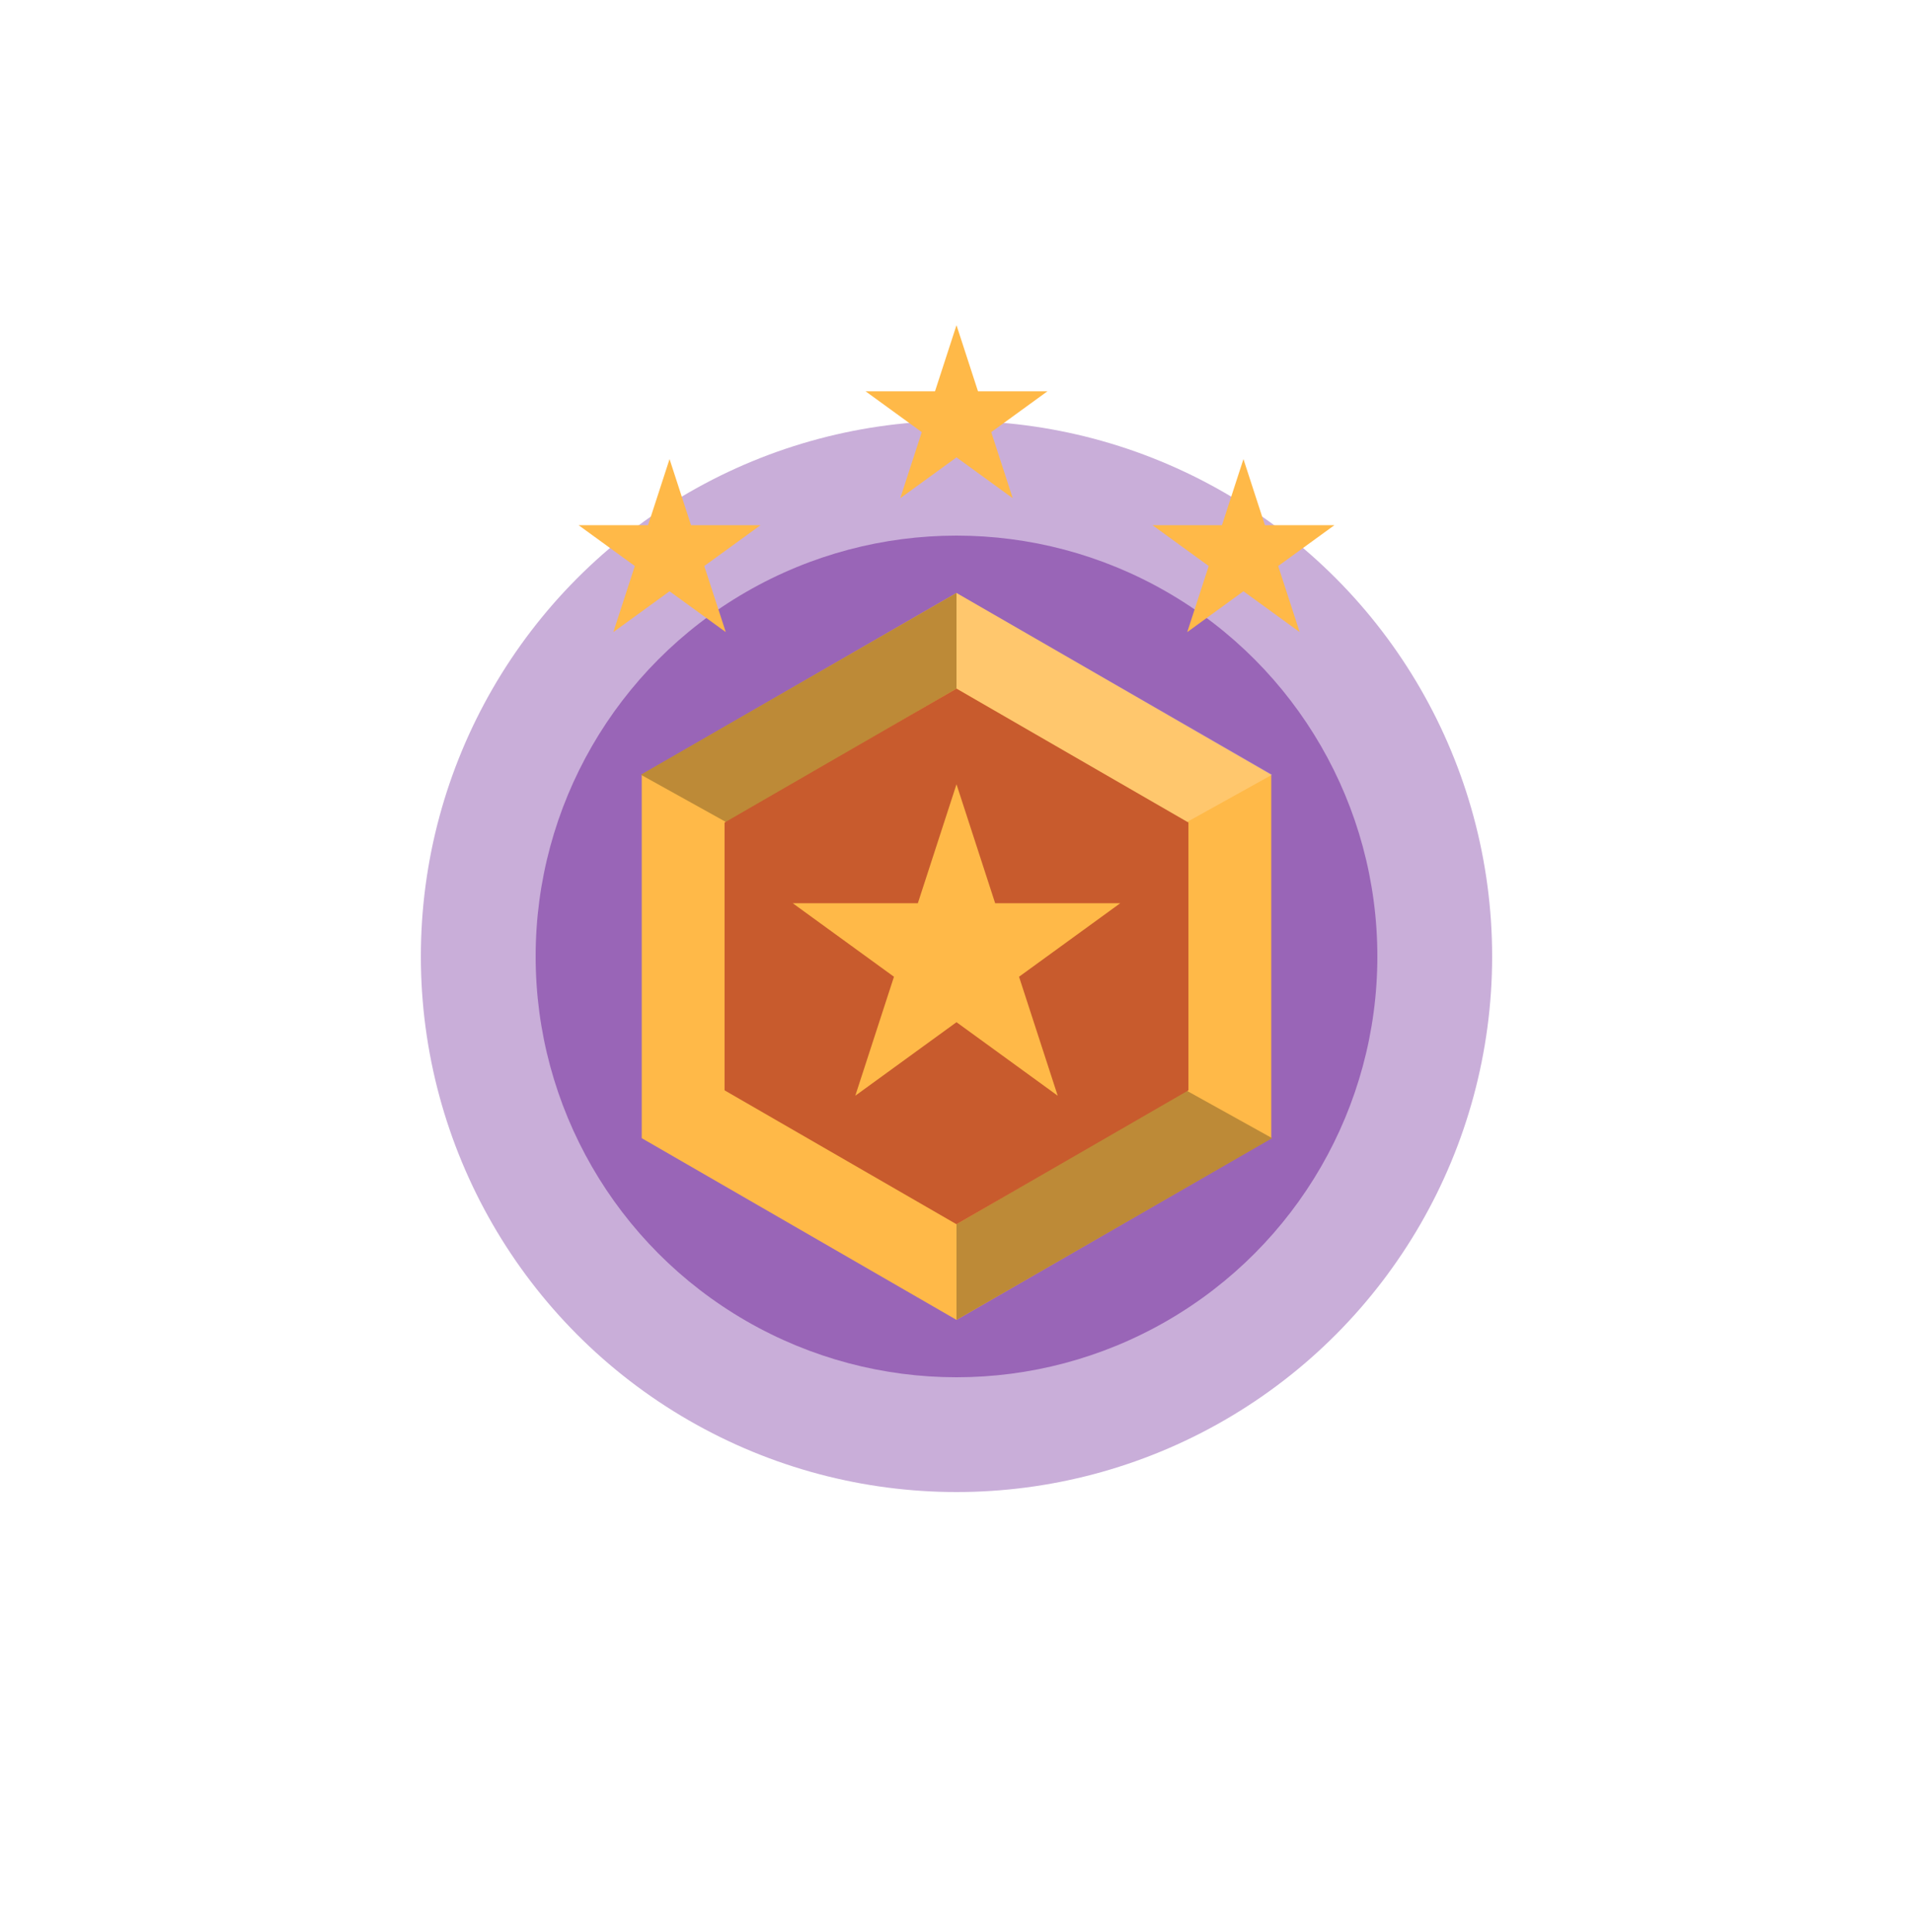 <svg width="100" height="101" viewBox="0 0 100 101" fill="none" xmlns="http://www.w3.org/2000/svg">
<circle opacity="0.4" cx="50" cy="50" r="28" fill="#7A35A0"/>
<circle opacity="0.6" cx="50" cy="50" r="22" fill="#7A35A0"/>
<circle cx="50" cy="50" r="16" fill="#7A35A0"/>
<path d="M50 31L66.454 40.5V59.5L50 69L33.545 59.5V40.5L50 31Z" fill="#FFB948"/>
<path d="M38 43L33.5 40.5L50 31V36L38 43Z" fill="#BD8A37"/>
<path d="M62 57L66.5 59.5L50 69L50 64L62 57Z" fill="#BD8A37"/>
<path d="M50 36V31L66.5 40.5L62 43L50 36Z" fill="white" fill-opacity="0.2"/>
<g filter="url(#filter0_i)">
<path d="M50 36L62.124 43V57L50 64L37.876 57V43L50 36Z" fill="#C85B2D"/>
</g>
<path d="M50 41L52.021 47.219H58.559L53.269 51.062L55.29 57.281L50 53.438L44.71 57.281L46.731 51.062L41.441 47.219H47.979L50 41Z" fill="#FFB948"/>
<path d="M35 24L36.123 27.455H39.755L36.816 29.59L37.939 33.045L35 30.91L32.061 33.045L33.184 29.59L30.245 27.455H33.877L35 24Z" fill="#FFB948"/>
<path d="M50 17L51.123 20.455H54.755L51.816 22.59L52.939 26.045L50 23.91L47.061 26.045L48.184 22.59L45.245 20.455H48.877L50 17Z" fill="#FFB948"/>
<path d="M65 24L66.123 27.455H69.755L66.816 29.59L67.939 33.045L65 30.91L62.061 33.045L63.184 29.59L60.245 27.455H63.877L65 24Z" fill="#FFB948"/>
<defs>
<filter id="filter0_i" x="37.876" y="36" width="24.249" height="28" filterUnits="userSpaceOnUse" color-interpolation-filters="sRGB">
<feFlood flood-opacity="0" result="BackgroundImageFix"/>
<feBlend mode="normal" in="SourceGraphic" in2="BackgroundImageFix" result="shape"/>
<feColorMatrix in="SourceAlpha" type="matrix" values="0 0 0 0 0 0 0 0 0 0 0 0 0 0 0 0 0 0 127 0" result="hardAlpha"/>
<feOffset/>
<feGaussianBlur stdDeviation="2"/>
<feComposite in2="hardAlpha" operator="arithmetic" k2="-1" k3="1"/>
<feColorMatrix type="matrix" values="0 0 0 0 0 0 0 0 0 0 0 0 0 0 0 0 0 0 0.25 0"/>
<feBlend mode="normal" in2="shape" result="effect1_innerShadow"/>
</filter>
</defs>
</svg>
